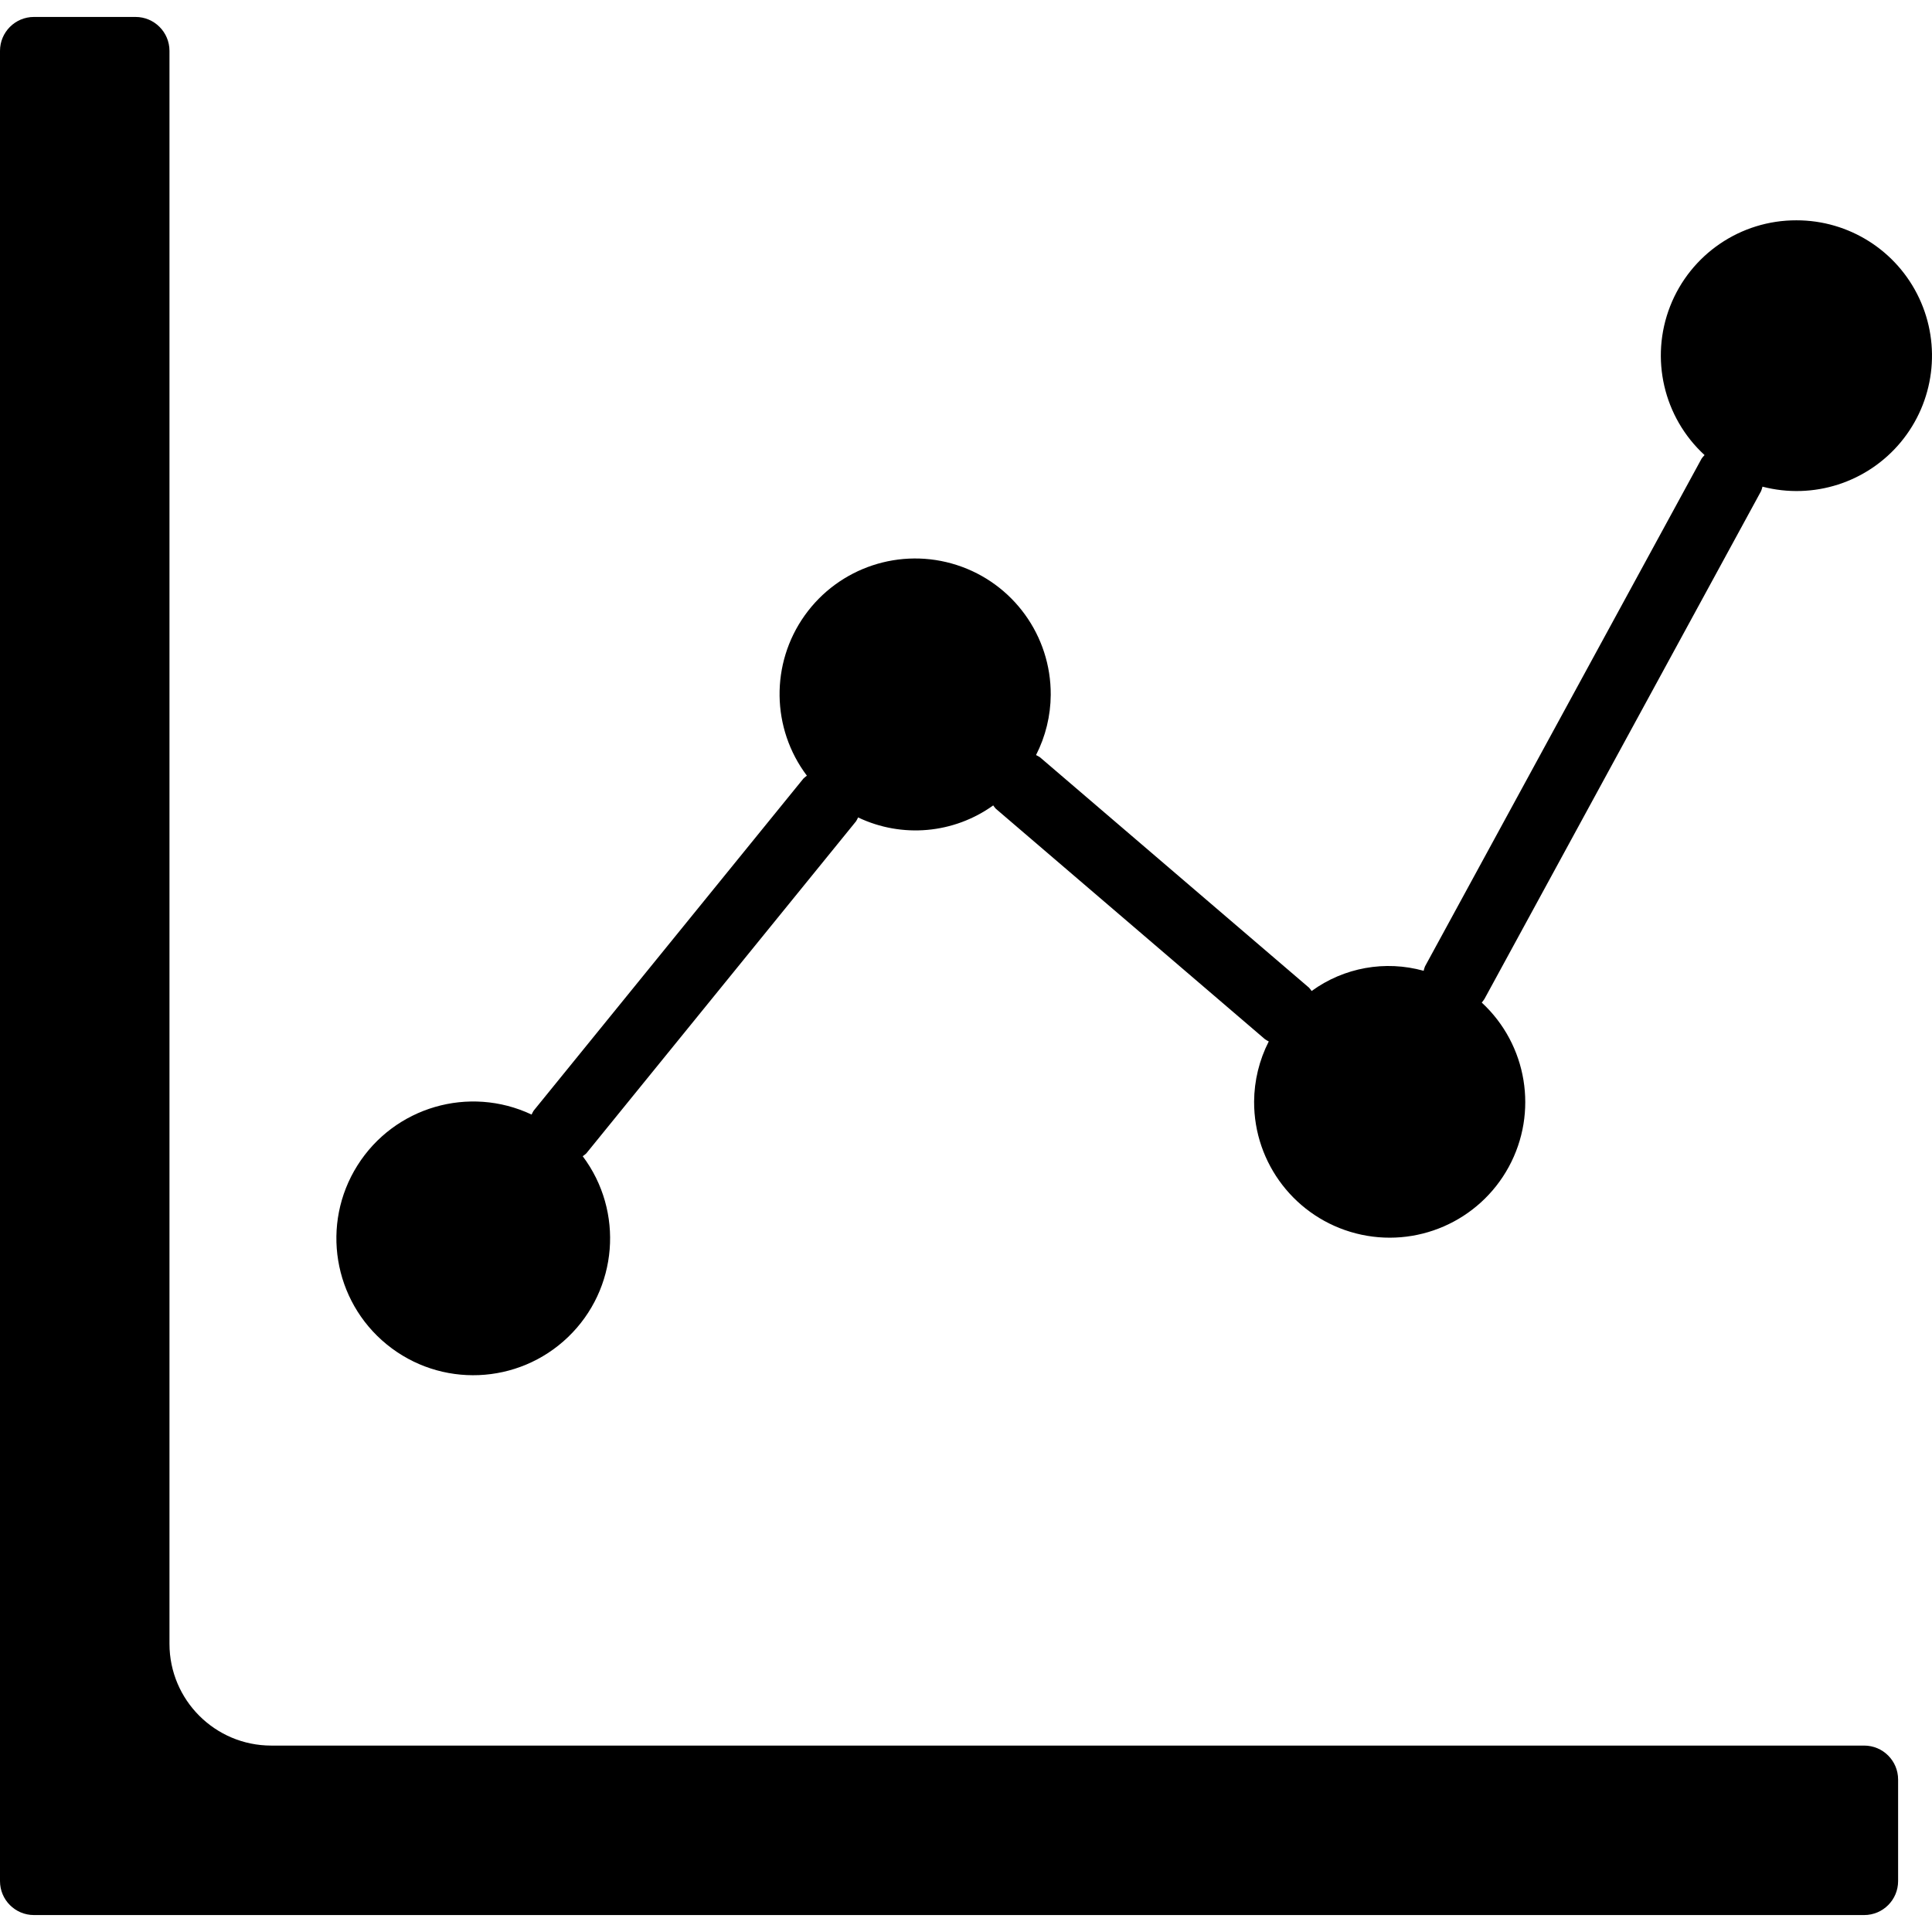 <?xml version="1.0" encoding="iso-8859-1"?>
<!-- Generator: Adobe Illustrator 19.0.0, SVG Export Plug-In . SVG Version: 6.00 Build 0)  -->
<svg version="1.1" id="Capa_1" xmlns="http://www.w3.org/2000/svg" xmlns:xlink="http://www.w3.org/1999/xlink" x="0px" y="0px"
	 viewBox="0 0 512 512" style="enable-background:new 0 0 512 512;" xml:space="preserve">
<g>
	<g>
		<g>
			<path d="M494.035,462.597H71.86c-14.876-0.016-26.931-12.071-26.947-26.947V13.474c-0.006-4.958-4.024-8.976-8.982-8.982H8.982
				C4.024,4.498,0.006,8.516,0,13.474v485.053c0.006,4.958,4.024,8.976,8.982,8.982h485.053c4.958-0.006,8.976-4.024,8.982-8.982
				v-26.947C503.011,466.621,498.993,462.603,494.035,462.597z"/>
			<path d="M508.589,78.992c-5.924-12.596-18.599-20.628-32.519-20.606c-14.786-0.041-28.079,9.005-33.467,22.774
				s-1.764,29.435,9.124,39.439c-0.286,0.295-0.549,0.611-0.789,0.945L377.64,256.105c-0.149,0.381-0.27,0.772-0.362,1.17
				c-10.193-2.848-21.128-0.876-29.684,5.354c-0.209-0.308-0.438-0.601-0.686-0.879l-71.325-61.079
				c-0.328-0.213-0.669-0.404-1.023-0.57c2.527-4.943,3.861-10.409,3.896-15.961c0.089-15.669-9.987-29.589-24.899-34.399
				c-14.912-4.81-31.223,0.598-40.307,13.365c-9.084,12.767-8.847,29.949,0.586,42.461c-0.324,0.231-0.631,0.484-0.919,0.758
				l-71.5,88.026c-0.202,0.328-0.381,0.669-0.536,1.022c-16.579-7.815-36.384-2.032-46.153,13.477
				c-9.769,15.509-6.431,35.868,7.778,47.447s34.823,10.736,48.04-1.964c13.217-12.699,14.881-33.263,3.879-47.923
				c0.33-0.222,0.644-0.467,0.939-0.734l71.5-88.026c0.202-0.328,0.381-0.669,0.536-1.022c11.626,5.547,25.349,4.326,35.813-3.186
				c0.209,0.308,0.439,0.602,0.687,0.879l71.325,61.079c0.323,0.22,0.661,0.417,1.011,0.59c-2.52,4.938-3.85,10.397-3.885,15.94
				c-0.063,16.452,11.057,30.845,26.992,34.938s32.614-3.161,40.487-17.607s4.927-32.394-7.149-43.567
				c0.267-0.313,0.512-0.644,0.732-0.991L466.71,130.14c0.149-0.381,0.27-0.772,0.362-1.17c13.469,3.513,27.754-1.082,36.648-11.789
				S514.513,91.588,508.589,78.992z"/>
		</g>
	</g>
</g>
<g>
</g>
<g>
</g>
<g>
</g>
<g>
</g>
<g>
</g>
<g>
</g>
<g>
</g>
<g>
</g>
<g>
</g>
<g>
</g>
<g>
</g>
<g>
</g>
<g>
</g>
<g>
</g>
<g>
</g>
</svg>
